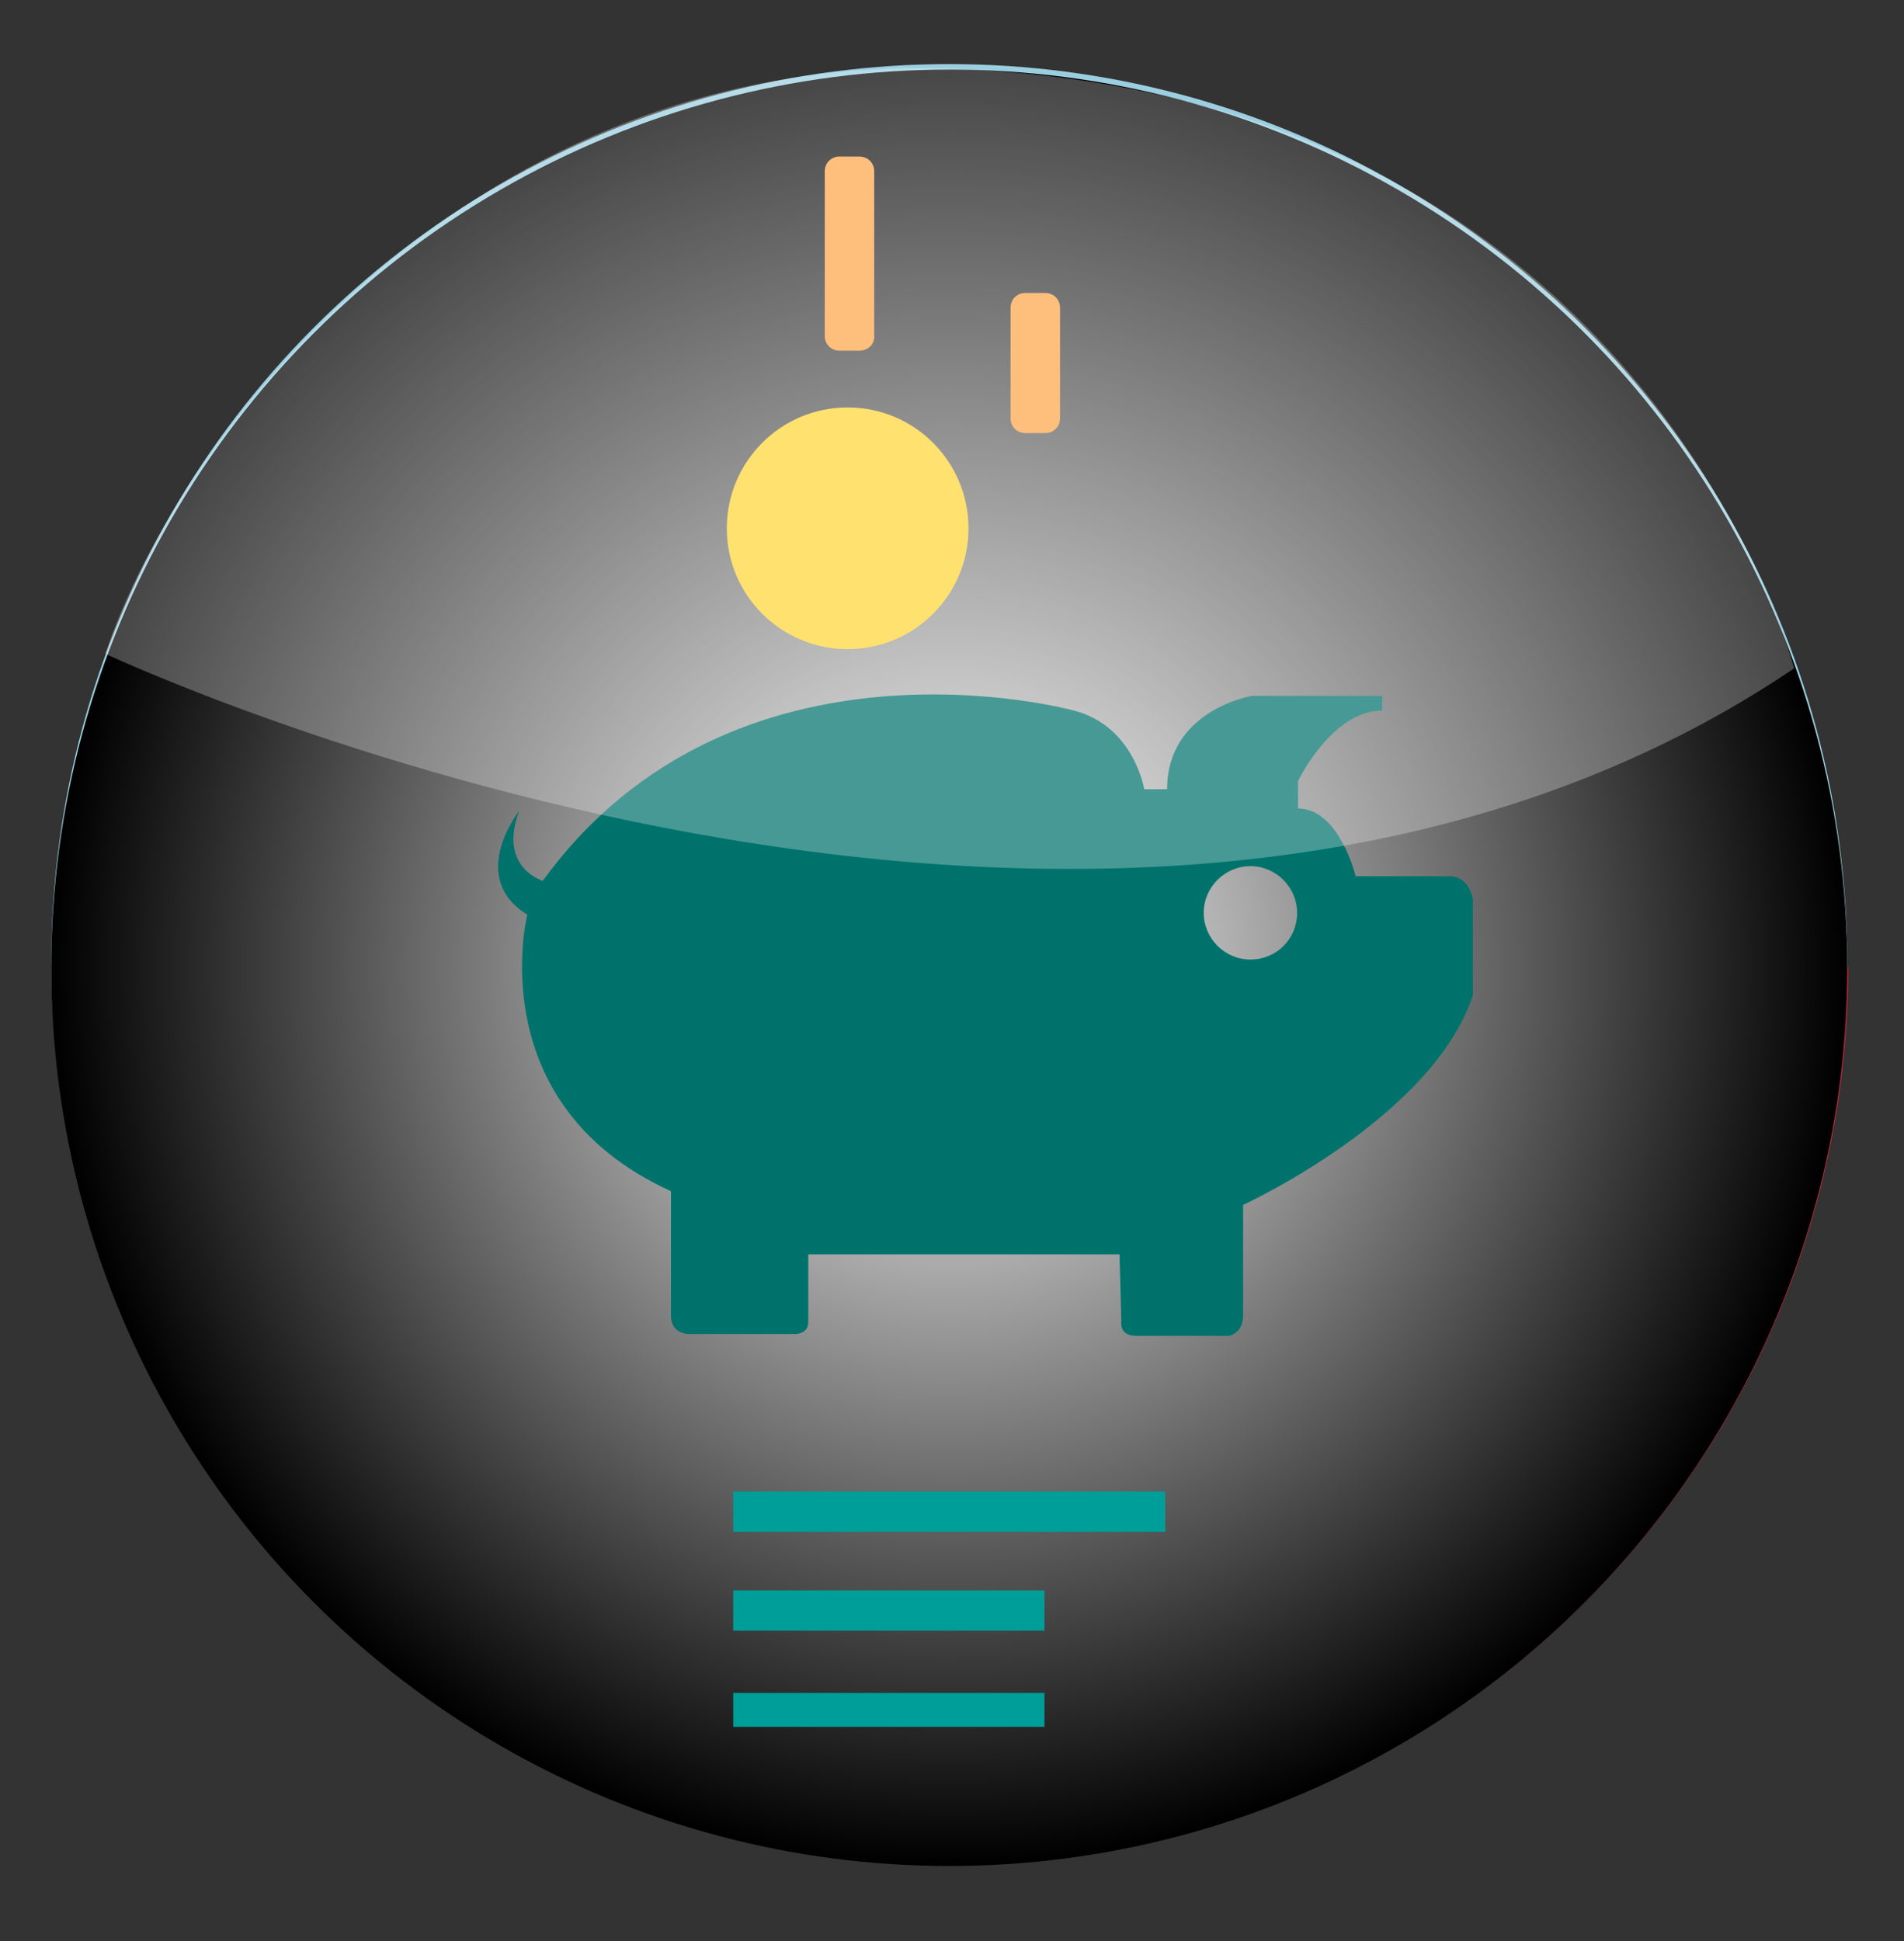 <?xml version="1.0" encoding="utf-8"?>
<!-- Generator: Adobe Illustrator 19.0.0, SVG Export Plug-In . SVG Version: 6.00 Build 0)  -->
<svg version="1.1" id="Layer_1" xmlns="http://www.w3.org/2000/svg" xmlns:xlink="http://www.w3.org/1999/xlink" x="0px" y="0px"
	 viewBox="0 0 208 212" style="enable-background:new 0 0 208 212;" xml:space="preserve">
<rect x="0" y="0" width="208" height="212" fill="#333333" stroke="none"/>
<style type="text/css">
	.st0{fill:#9BCFE0;}
	.st1{clip-path:url(#XMLID_85_);fill:#E3243F;}
	.st2{fill:url(#XMLID_86_);}
	.st3{fill:#00726C;}
	.st4{fill:#FFD639;}
	.st5{fill:#FFA64A;}
	.st6{fill:#009E99;}
	.st7{opacity:0.28;fill:#FFFFFF;}
</style>
<g id="XMLID_34_">
	<circle id="XMLID_19_" class="st0" cx="103.7" cy="105.1" r="98.1"/>
	<g id="XMLID_31_">
		<defs>
			<rect id="XMLID_4_" x="-39.3" y="105.6" width="296.5" height="117.9"/>
		</defs>
		<clipPath id="XMLID_85_">
			<use xlink:href="#XMLID_4_"  style="overflow:visible;"/>
		</clipPath>
		<circle id="XMLID_3_" class="st1" cx="103.8" cy="105.6" r="98.1"/>
	</g>
	<radialGradient id="XMLID_86_" cx="103.701" cy="105.664" r="98.104" gradientUnits="userSpaceOnUse">
		<stop  offset="0" style="stop-color:#FFFFFF"/>
		<stop  offset="1" style="stop-color:#000000"/>
	</radialGradient>
	<circle id="XMLID_29_" class="st2" cx="103.7" cy="105.7" r="98.1"/>
	<g id="XMLID_22_">
		<path id="XMLID_25_" class="st3" d="M158.3,95.7c-2.3,0-10.2,0-10.2,0s-1.8-7.4-6.3-7.4v-3c0,0,3.7-7.7,9.2-7.7V76h-14.2
			c0,0-9.3,1.5-9.3,10.2H125c0,0-1.1-6.9-7.7-8.6c0,0-37.1-10.2-58,18.6c0,0-4.9-1.4-2.6-7.6c0,0-5.7,7.2,0.9,11.3
			c0,0-5.2,20.7,15.7,30.2v13.5c0,0-0.2,2.1,2.1,2.1s11.5,0,11.5,0s1.4,0,1.4-1.3s0-7.4,0-7.4h34l0.2,7.3c0,0-0.3,1.6,1.6,1.6
			c1.8,0,10.2,0,10.2,0s1.5-0.3,1.5-2.2c0-1.8,0-12.1,0-12.1s20.7-9.5,25.1-22.9v-5.6v-5C160.9,98.3,160.6,95.7,158.3,95.7z
			 M136.6,104.8c-2.8,0-5.1-2.3-5.1-5.1c0-2.8,2.3-5.1,5.1-5.1c2.8,0,5.1,2.3,5.1,5.1C141.7,102.6,139.4,104.8,136.6,104.8z"/>
		<circle id="XMLID_5_" class="st4" cx="92.6" cy="57.7" r="13.2"/>
		<path id="XMLID_17_" class="st5" d="M93.9,38.3h-2.2c-0.9,0-1.6-0.7-1.6-1.6V18.7c0-0.9,0.7-1.6,1.6-1.6h2.2
			c0.9,0,1.6,0.7,1.6,1.6v17.9C95.6,37.5,94.9,38.3,93.9,38.3z"/>
		<path id="XMLID_18_" class="st5" d="M114.2,47.3H112c-0.9,0-1.6-0.7-1.6-1.6V33.6c0-0.9,0.7-1.6,1.6-1.6h2.2
			c0.9,0,1.6,0.7,1.6,1.6v12.1C115.8,46.6,115.1,47.3,114.2,47.3z"/>
	</g>
	<g id="XMLID_27_">
		<rect id="XMLID_23_" x="80.1" y="162.9" class="st6" width="47.2" height="4.4"/>
		<rect id="XMLID_24_" x="80.1" y="173.7" class="st6" width="34" height="4.4"/>
		<rect id="XMLID_26_" x="80.1" y="184.9" class="st6" width="34" height="3.7"/>
	</g>
	<path id="XMLID_28_" class="st7" d="M11.5,71.4c0,0,110.1,51.8,184.5,1.6c0,0-16.3-63.1-92.5-65.5C52.1,5.8,19.8,46.7,11.5,71.4z"
		/>
</g>
</svg>
